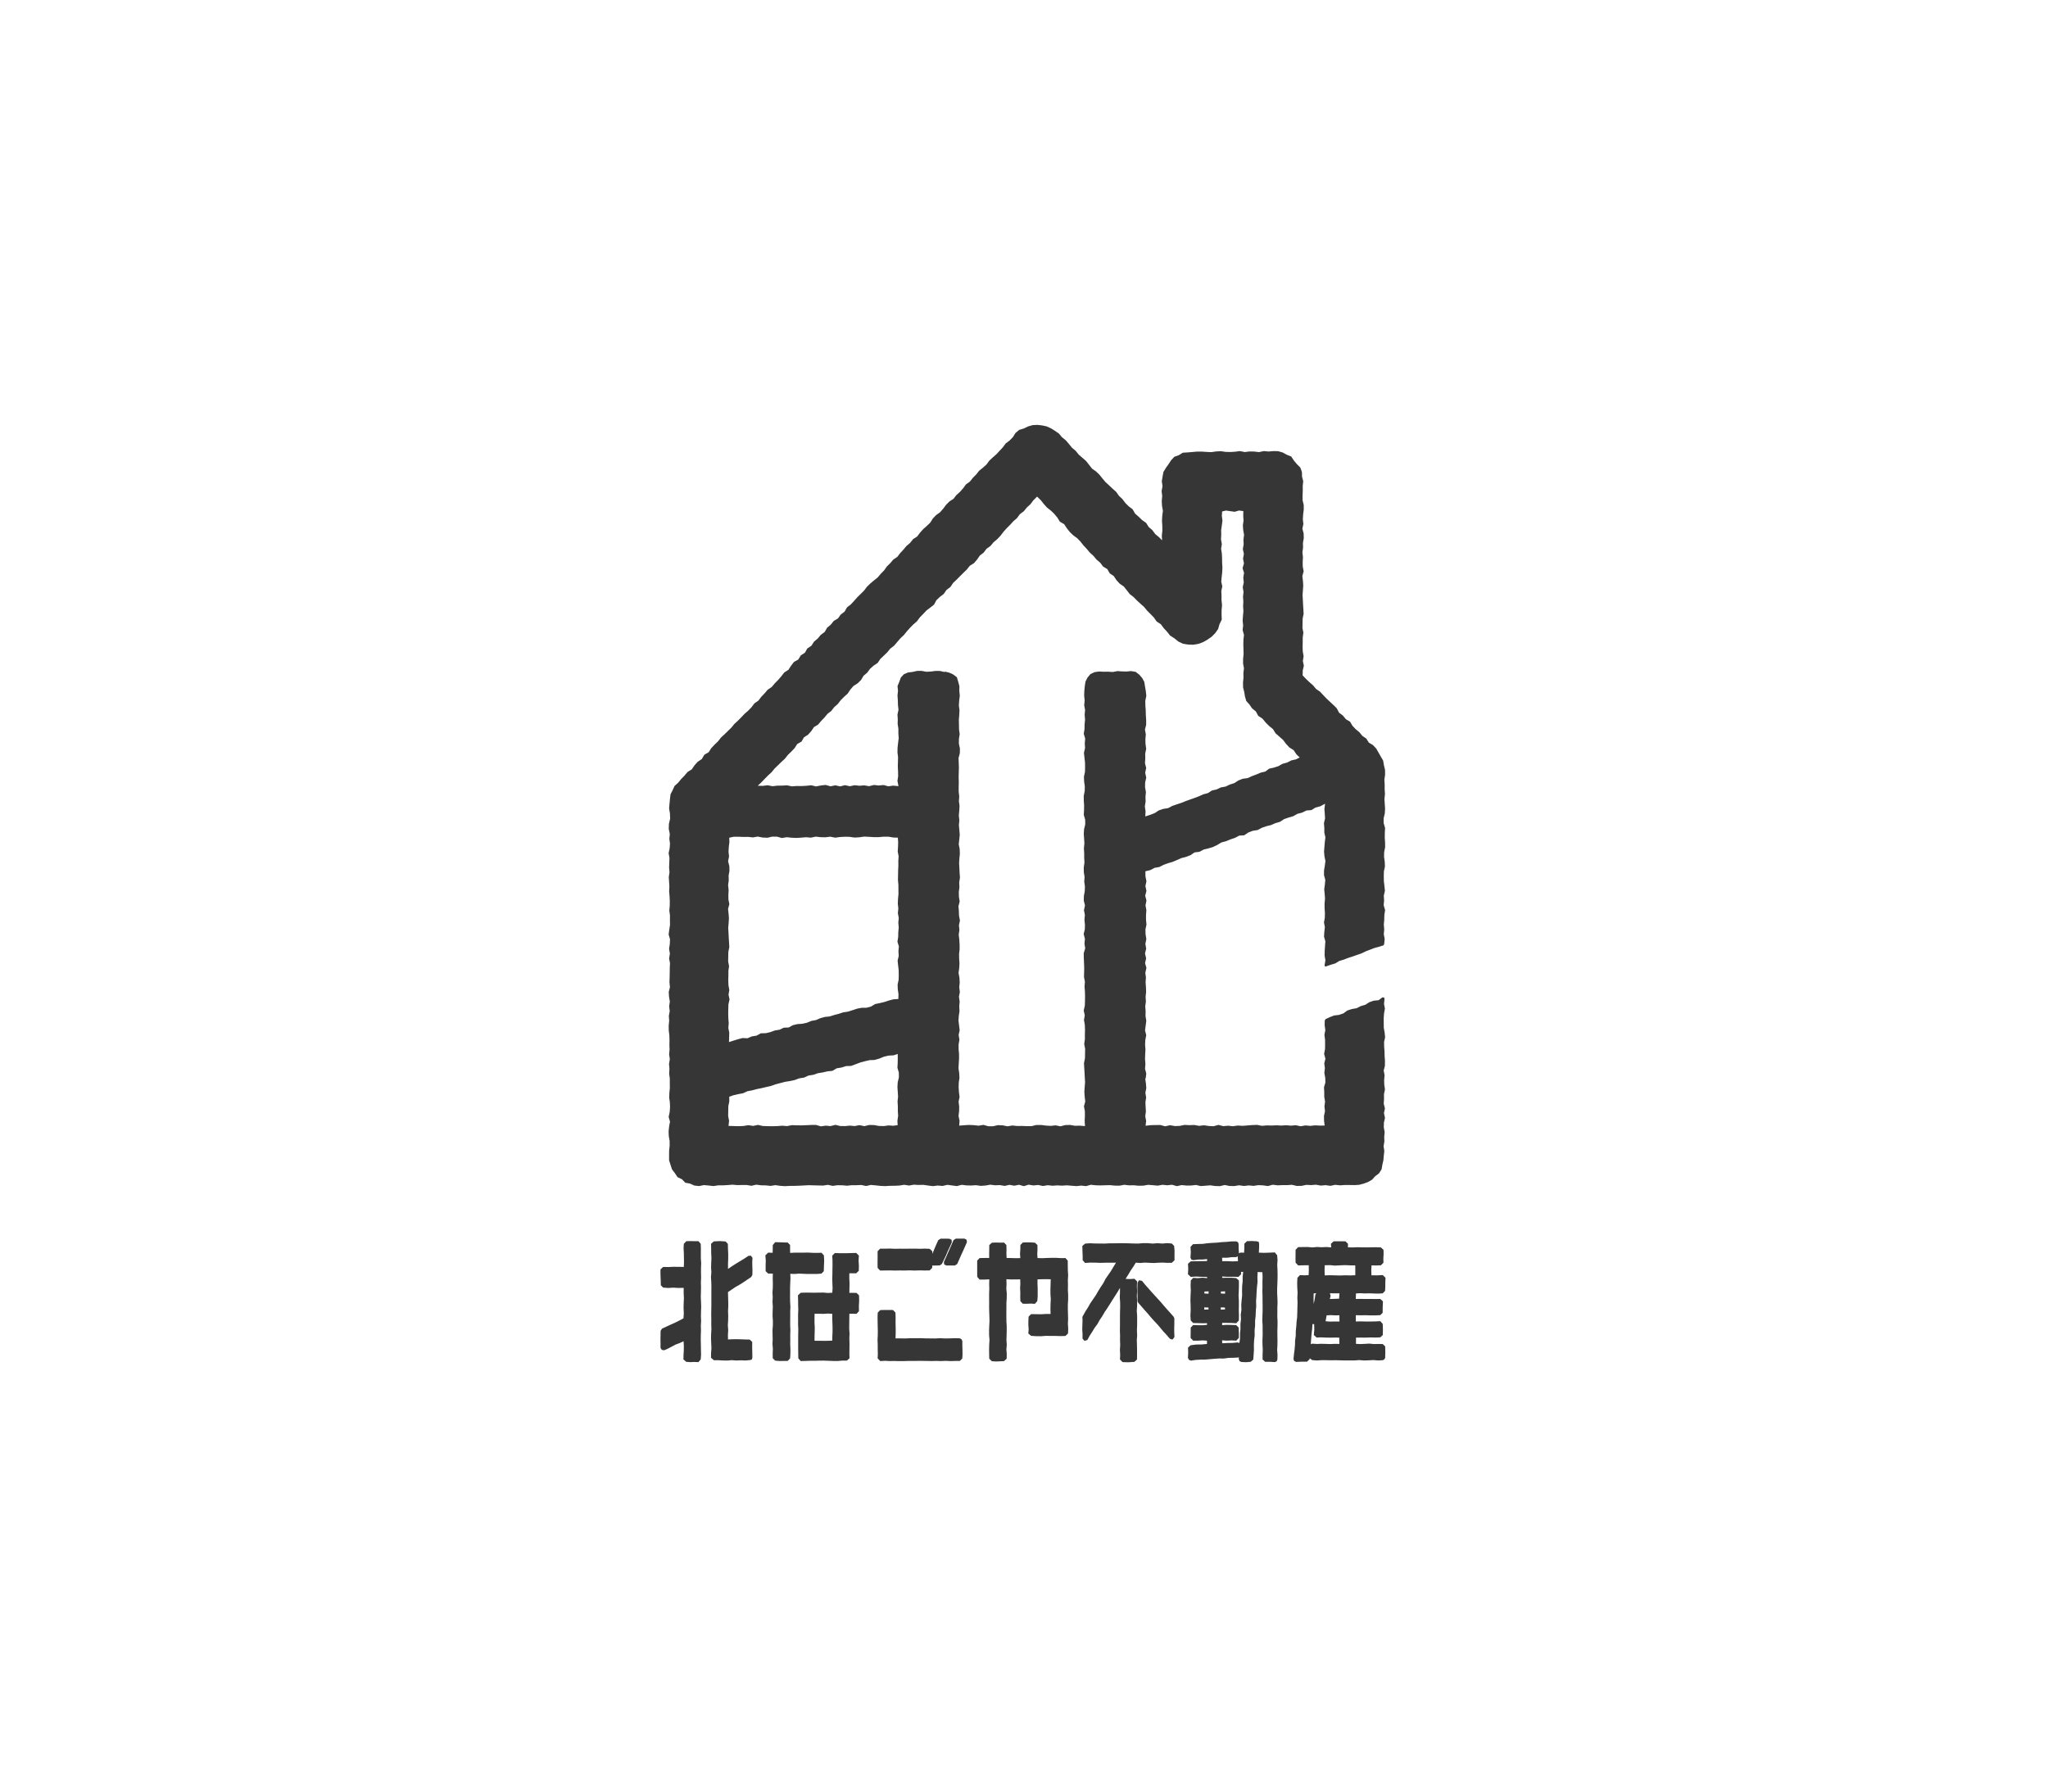 <svg xmlns="http://www.w3.org/2000/svg" width="400" height="350" viewBox="0 0 400 350">
  <g id="logo_11" transform="translate(-693 -1184)">
    <g id="グループ_226" data-name="グループ 226" transform="translate(-86 14)">
      <g id="グループ_251" data-name="グループ 251" transform="translate(2047.131 853.44)">
        <g id="グループ_237" data-name="グループ 237">
          <g id="グループ_235" data-name="グループ 235">
            <path id="パス_853" data-name="パス 853" d="M-1131.708,559.038l-.791-.006-.793-.019-.793.025-.488.506-.047.9.053.9.015.9.013.9-.032.922-1.018-.02-1.005-.006-1.008.043-1.008-.018-.522.484,0,1.029.047,1.032.02,1.032.454.46,1,.072,1-.059,1.008.056,1-.022,0,.988.048.991-.045,1-.023,1,.052,1-.069.977-.8.427-.835.415-.851.385-.85.393-.852.39-.276.432-.016.829-.015.83.019.832-.008.832.245.395.474.08.766-.338.744-.394.746-.394.8-.293.724-.352.056.856-.007.9-.051.9-.017.9.545.469.791.065.793-.038.793.037.454-.534.065-.939-.023-.94-.013-.939-.024-.938.007-.939.037-.94-.026-.94.051-.939-.036-.94.02-.94.032-.937-.034-.936-.045-.938.029-.942.016-.94-.025-.94.041-.943-.019-.941v-.943l.036-.939-.068-.944,0-.945.008-.948-.03-.948Z" fill="#363636"/>
          </g>
          <g id="グループ_236" data-name="グループ 236">
            <path id="パス_854" data-name="パス 854" d="M-1121.7,578.254l-.841-.016-.846-.035-.847-.019-.849.007-.862.041-.012-.932.054-.92-.071-.923.057-.922.016-.921-.034-.92.047-.924-.009-.926-.027-.929-.026-.938.751-.505.742-.5.783-.444.761-.478.744-.509.748-.5.235-.422.019-.83-.024-.831-.018-.833.046-.833-.3-.422-.483.029-.781.517-.8.489-.807.489-.8.507-.807.548v-1l.038-.972,0-.974-.046-.977-.02-.977-.454-.46-1.15-.071-1.15.058-.529.473.019.926.008.927.047.926-.045.925-.023.926.051.927-.075.927.059.926.025.927-.009.927v.924l0,.923v.924l-.015.929-.014.927.019.927-.008.93.028.928-.056.93-.019.926.041.93.04.932-.071.935-.012.934.546.471.878.007.877.05.876.016.875-.075.88.064.881-.037.883.037.883-.079.367-.088.129-.367-.013-1.029-.024-1.032.007-1.032Z" fill="#363636"/>
          </g>
        </g>
        <g id="グループ_240" data-name="グループ 240">
          <g id="グループ_238" data-name="グループ 238">
            <path id="パス_855" data-name="パス 855" d="M-1107.233,564.9l.028-1.032.046-1.034-.06-1.035-.47-.506-.868.03-.868-.014-.866-.05-.871.013h-.872l-.875,0-.9.052-.01-.786,0-.762-.467-.479-.81-.019-.812-.032-.812-.016-.475.546-.011.762-.015.76-.882-.028-.542.529.078,1.032-.03,1.034.008,1.034.486.458.916.011-.021.948.025.915-.011.916-.063.917.046.913-.04.912.059.914-.032.918-.019.916.064.916v.919l-.071.917.011.917.021.915-.038.92.076.921-.036.924.011.924.485.465.809.062.812-.006.812,0,.478-.517.052-.916.008-.915-.044-.916.012-.917-.009-.913.029-.912-.038-.914,0-.918.007-.916,0-.916.039-.919-.055-.917-.02-.917.007-.915,0-.92.031-.921.047-.924-.034-.919.863.027.868-.065.866.039.871.03h.872l.875,0,.875-.078Z" fill="#363636"/>
          </g>
          <g id="グループ_239" data-name="グループ 239">
            <path id="パス_856" data-name="パス 856" d="M-1100.844,569.134l-1.4-.01.024-.954.014-.95-.048-.953.006-.964,1.348.007.5-.5.022-.986-.06-.99.055-.989-.516-.518-1.037.031-1.039.028-1.041,0-1.042-.04-.525.5.046.908.008.906-.016.906-.009.9-.027.91.027.91.037.913-.053.9-.87.05-.882-.077-.88.009-.885.02-.886-.015-.888-.008-.889.035-.532.5.03.94.006.941.03.946-.044.944.009.943-.008.947.045.945-.02.946-.006.943v.947l0,.949.018.952.007.951.466.542.9-.023.9-.029.9,0,.9-.024.9-.009.9.034.9.034.9.012.906-.08.906,0,.526-.458-.028-.963.017-.966.008-.965-.03-.966.04-.962-.068-.967.01-.969.01-.971.013-.974,1.4.018.47-.515-.011-1.029.055-1.033-.029-1.032Zm-8.195,9.351,0-.884.026-.872.014-.877-.048-.878v-.881l.011-.883.868,0,.866.021.868-.06.857.051-.006.862.032.873.027.876,0,.878-.04.881-.016.863-.847.039-.866.007-.868-.015Z" fill="#363636"/>
          </g>
        </g>
        <g id="グループ_244" data-name="グループ 244">
          <g id="グループ_241" data-name="グループ 241">
            <path id="パス_857" data-name="パス 857" d="M-1080.659,578.01l-.96-.027-.961.038-.966.016-.964-.048-.964.05-.967-.01-.965-.012-.967-.036-.963.014-.968-.006-.969.043-.972-.007-.979,0,.032-1.009,0-1.008-.025-1.009.008-1.012-.029-1.012-.475-.494-.829-.011-.831,0-.831.024-.493.484-.038.891.015.891.014.894.025.893-.014.892-.041.891.035.9,0,.9.022.9-.034.9.512.528.912-.059.913.05.913-.014.91.028.909-.008.911-.027.915,0,.913-.01.913,0,.916.011.914.018.913-.023.912.025.917-.039.918.045.921-.025.921,0,.475-.486.048-.848-.013-.849-.025-.851v-.851l-.145-.332Z" fill="#363636"/>
          </g>
          <g id="グループ_242" data-name="グループ 242">
            <path id="パス_858" data-name="パス 858" d="M-1096.246,564.768l.965-.013.965-.01.968.025.966-.015.968.008.964-.028.969.036.97-.034.973.023.973-.015.5-.491.009-.46.725-.008.734-.016.438-.3.4-.833.4-.838.353-.859.4-.843.374-.853-.043-.492-.432-.2-.854-.007-.854,0-.46.281-.4.884-.386.9-.371.912-.008-.52-.51-.475-.965-.04-.965.032-.968-.029-.966.009-.968.009-.964-.008-.969.022-.97-.045-.973.022h-.973l-.495.507.005,1.081-.013,1.084.012,1.084Z" fill="#363636"/>
          </g>
          <g id="グループ_243" data-name="グループ 243">
            <path id="パス_859" data-name="パス 859" d="M-1079.746,558.533l-.845,0-.845,0-.465.3-.364.848-.371.85-.381.847-.369.855-.387.847.041.475.418.229h1.687l.455-.3.372-.844.373-.849.389-.843.377-.852.379-.851-.051-.476Z" fill="#363636"/>
          </g>
        </g>
        <g id="グループ_250" data-name="グループ 250">
          <g id="グループ_245" data-name="グループ 245">
            <path id="パス_860" data-name="パス 860" d="M-1060.032,562.334l-.907.007-.905-.051-.91,0-.911.025-.914.041-.917-.028-.043-.849.043-.848-.015-.848-.481-.456-.791-.051-.793-.013-.793.032-.469.489-.006.846-.065.848.054.863-.9.015-.888-.028-.88-.009-.043-.838.02-.848-.026-.848-.459-.471-.79.008-.792-.024-.792.034-.507.454-.006.846-.017.848.01.826-.93.01-.95.019-.468.493v2.111l.006,1.057.46.542.95-.007.953-.039-.028.913.025.91-.035.911,0,.908.006.907-.008.908.022.912.031.91.02.91-.049.913-.035.912.008.911.079.91-.06.914-.022.916.011.918.024.918.505.491.79.049.792-.03.792-.042.519-.468.019-.91-.071-.91.077-.911-.067-.908.03-.907.021-.908,0-.912-.055-.91-.011-.91,0-.913.01-.912,0-.911.058-.91.014-.914-.09-.916.042-.918-.029-.948.917.046.888-.009.89-.009.031.848-.048.85.04.852-.012.854.023.854.464.5.791.008.793-.032.793.046.46-.527.079-.846v-1.7l-.035-.854,0-.854.854-.025.856-.013.875.022-.027.981-.034.966.007.962.066.967-.051.968-.019.971.027.96-.94,0-.953.06-.956-.019-.956-.008-.488.483-.04.823-.008.824.063.826-.069.826.543.457.956.069.958.009.953-.071.959.009.96.005.963.029.963-.025.5-.482.038-.948-.061-.945.041-.944-.025-.945-.026-.95,0-.947.06-.948,0-.951-.053-.949.017-.95-.02-.946.054-.951-.057-.953-.013-.955-.009-.955Z" fill="#363636"/>
          </g>
          <g id="グループ_246" data-name="グループ 246">
            <path id="パス_861" data-name="パス 861" d="M-1045.081,566.794l-.566-.133-.308.475-.026.892,0,.894.029.9-.016.9.131.322.618.7.612.707.626.7.6.716.621.7.644.678.611.713.6.722.645.689.612.718.38.144.177-.011.346-.469-.043-.9,0-.906.022-.909,0-.909-.131-.326-.619-.7-.624-.691-.618-.7-.6-.717-.631-.686-.627-.688-.629-.693-.617-.7-.623-.7Z" fill="#363636"/>
          </g>
          <g id="グループ_247" data-name="グループ 247">
            <path id="パス_862" data-name="パス 862" d="M-1039.255,559.492l-.94-.076-.939.083-.94-.073-.941.079-.937-.088h-.936l-.938.083-.942-.015-.94-.037-.94-.014-.943,0-.942.016-.943.005-.939.046-.944-.01-.945-.009-.948-.043-.948.068-.535.455.02.927.04.93.006.93.469.537,1-.068,1,.011,1,.039,1-.026h1.007l1.031-.011-.5.815-.477.8-.531.771-.53.769-.43.831-.52.779-.494.793-.463.811-.529.768-.527.775-.466.815-.508.792-.454.826-.136.24.026.844-.035.848-.016.849.057.852-.009.852.37.437.573-.155.438-.809.5-.773.479-.79.552-.742.447-.808.521-.765.456-.8.523-.761.493-.778.488-.787.5-.779.5-.781.477-.815,0,.945-.038.928.068.927.008.928-.028.932-.011.93,0,.93,0,.934-.014.932.032.933-.006.929.034.934-.056.936.05.938-.037.938.5.512,1.161.031,1.161-.086.5-.458.012-.952v-.953l-.019-.949-.029-.948.067-.95-.045-.954.037-.952.008-.952-.008-.955-.068-.954.066-.955.009-.951-.061-.956.057-.957-.051-.96.054-.96-.53-.512-.851.054-.874-.032.5-.8.476-.8.524-.768.489-.8.89.058.876-.072.875.045.874.037.878-.057.88-.026.882.05.882-.013.533-.5-.005-.927.008-.929-.078-.929Z" fill="#363636"/>
          </g>
          <g id="グループ_248" data-name="グループ 248">
            <path id="パス_863" data-name="パス 863" d="M-1019.147,561.227l-1.037.047-1.04.039-1.037-.041.046-.847.008-.851-.075-.4-.392-.121-.95-.048-.95.027-.514.488-.005.878-.052.889-.693-.027-.309.142-.063-.924-.007-.926-.14-.344-.354-.136-.935.009-.933.093-.935.046-.932.1-.932.049-.935.071-.933.121-.942.02-.942.042-.477.523.053,1.047-.066,1.047.171.385.4.121.888-.12.9-.009.891-.085-.007.389-1.056.006-1.067.021-1.068.027-.536.469.049,1.021-.056,1.021.543.519,1.065-.06,1.067.051,1.06.026.018.231-.915-.084-.908.084-.908-.055-.465.515-.041.977.042.975-.047.976-.028.973.039.977.012.98-.055.981.067.982.476.484.905.021.908.026.9-.008-.006.318-.889.082-.908-.011-.908-.029-.486.5-.005,1.009-.017,1.01.508.536.905,0,.908-.06.88.057,0,.641-1.048.1-1.078.015-1.073.14-.5.46.028,1-.048,1,.192.376.388.168.913-.14.92-.056.925-.009.919-.073.918-.084.919-.059.927.007.92-.126.93-.015.928-.046.147-.074-.006.413.148.371.363.153.911.046.911-.089.486-.431.073-.947.061-.947-.016-.951.051-.949.106-.942-.014-.947.094-.944.006-.952.1-.945.037-.949.08-.949-.029-.954.063-.95.046-.946.068-.951.109-.95-.026-.96.055-.977.919.05.038.919-.03.946.009.947-.021.947.029.944.005.943.013.944v.949l-.034.946-.026.947.061.949v.948l.009.95-.043.945.011.95.05.952-.032.955-.005.954.495.463.95,0,.95.06.366-.159.136-.366.022-.923-.07-.922.052-.923.011-.924-.016-.924-.006-.924.027-.924.012-.924-.047-.922.006-.92v-.921l.039-.926-.028-.924-.049-.924v-.927l.04-.925.034-.925.008-.923-.019-.928-.049-.93.06-.932-.077-.932Zm-10.517,8.03-.022-.387.84-.034-.019.46Zm.779,2.745.021.364-.839.035.018-.438Zm-4-2.745-.022-.387.839-.034-.019.46Zm.778,2.745.021.364-.838.035.018-.438Zm5.721-10.028.047.97-1.025.039-1.027-.042h-1.026l-.022-.67.947,0,.923-.114.929-.017Zm.324,16.96-.319-.122-1.009.095-1.016.015-1.012.056-.019-.58.929.069.915-.049.914.048.514-.54v-1.01l-.04-1.009-.475-.476-.912-.036-.914-.017-.928.06,0-.448.927.006.915.012.914.056.51-.537.019-.977-.03-.975.016-.976-.005-.973-.055-.977.046-.979.024-.982-.011-.982-.514-.461-.912-.066-.914,0-.913.016-.011-.261,1.067.061,1.062-.014,1.061.02.517-.525-.02-.441.423-.008-.11.935.005.925-.1.919-.02.924.015.93-.1.922-.071.924.033.932-.129.923.039.93-.1.921.006.932-.086.929,0,.936Z" fill="#363636"/>
          </g>
          <g id="グループ_249" data-name="グループ 249">
            <path id="パス_864" data-name="パス 864" d="M-997.591,579.586l-.472-.456-.869-.019-.867.021-.872-.092-.873.052-.875.038-.876-.043.012-1.215.933-.009.95.01.951-.036.954.024.954-.04.486-.458.024-1.085-.037-1.085-.473-.536-.945.052-.95.018-.951,0-.954-.026-.99.017.013-1.22.968.015.95-.014.951.035h.954l.954-.051.461-.466.006-1.113.05-1.113-.517-.473-.945.017-.95-.014-.951,0-.954-.009-.987.007.032-1.076.87-.045.867.046.872-.025.873.034.875.025.876-.057.455-.477.043-.85,0-.853.045-.853-.541-.536-1.1.058-1.111-.009-.031-.982.05-.963.911.025.919-.037.494-.495-.015-.842.049-.844-.02-.844-.508-.465-.915-.038-.914.012-.912.02-.917-.01-.919-.024-.921.041-.936-.017,0-.7-.484-.474-1.159-.013-1.16.012-.523.475.048.709-.94-.075-.914.046-.912-.051-.918.085-.918-.083-.922.012-.921.012-.511.521v.841l-.011.845.016.844.506.522,1.024-.02,1.037-.015.02.983-.043.959-.841.031-.853-.04-.492.519-.048.967.02.969.061.964-.046.969.038.971-.028.974-.021.973-.03.906-.111.9-.055.909-.1.9-.005.911-.125.9-.022.912-.084.908-.119.909-.09.91.128.411.4.175,1.054-.047,1.054,0,.495-.457.038-.216.484.366.918.074.915-.067.913.008.916.02.919-.013.917.024.917.023.921,0h.918l.918-.074.917.077.921-.027.923-.053.926.078.925-.056.326-.163.141-.326.024-1.113Zm-13.959-8.284-.027-1.038.022-1.025.507-.034-.182.283-.124.9Zm3.18-2.006-.005-.09.911.019.945-.006-.069,1.044-.875.036-.936.03.152-.633Zm1.841,4.21.011,1.215-.937,0-.906.021-.865-.068.2-1.153.825-.04.824.044Zm-2.875-7.791-.024-.989.026-.987,1.009-.028.987.092.993-.052.994-.039,1,.044.987.01.01.96-.007.962-.984.034-.988-.024-.992.04-.994-.029-1-.024Zm-2.389,9.538.085-.037.251.038.022,1.057-.092,1.053.547.495.88-.038.885.044.886.014.889-.015.88.006.03,1.233-.9-.013-.877.04-.881-.029-.883-.023-.886.037-.885-.063-.277.11.066-.977.081-.976.111-.976Z" fill="#363636"/>
          </g>
        </g>
        <path id="パス_865" data-name="パス 865" d="M-1009.357,505.377l.279-.044.861-.3.877-.26.8-.487.878-.263.854-.33.876-.279.864-.307.865-.3.827-.4.858-.33.86-.329.9-.239.878-.289.1-.291.091-.94-.173-.939.088-.939-.082-.941.087-.941.017-.943.148-.944-.278-.943.082-.942-.055-.941.216-.942-.1-.942-.106-.944-.015-.944.021-.944.2-.942-.034-.944-.135-.944.019-.945.188-.943-.008-.945-.062-.945.012-.941.052-.941-.275-.942-.01-.946.228-.944.055-.945-.064-.947-.058-.946.1-.947-.058-.943,0-.948-.055-.949.139-.953-.012-.952-.216-.9-.149-.9-.461-.785-.44-.778-.456-.8-.632-.665-.807-.488-.5-.789-.767-.524-.579-.71-.709-.585-.632-.666-.486-.815-.816-.484-.583-.713-.743-.557-.447-.855-.652-.649-.677-.626-.675-.631-.636-.668-.628-.675-.774-.529-.594-.712-.7-.606-.67-.643-.665-.7.025-.964.213-.923-.195-.922.149-.921-.161-.921-.038-.92.024-.92,0-.92.131-.92-.179-.922.018-.923.017-.925.191-.924-.053-.922-.058-.922-.045-.922-.056-.923.077-.924.061-.925-.065-.924-.108-.923.254-.924-.179-.925-.01-.925.05-.924-.106-.925.127-.925-.024-.922.165-.922-.028-.922-.24-.927.186-.924-.1-.925.053-.928.12-.926v-.926l-.223-.924-.006-.929.042-.93-.012-.933.1-.932-.231-.89-.029-.925-.318-.869-.663-.66-.575-.684-.523-.794-.868-.35-.811-.442-.893-.258-.93-.015-.932.081-.932-.083-.932.2-.93-.109-.928-.018-.93.116-.934-.19-.931.121-.932.059-.935-.022-.934-.137-.935.05-.93.135-.936-.043-.937-.061-.94,0-.94.084-.894.075-.92.056-.781.488-.879.311-.623.684-.5.758-.52.732-.478.789-.168.9-.148.913.136.962-.174.967.115.964-.088.965.053.968.171.966-.126.967-.055.964.065.968.012.97-.107.973.054.91-.609-.623-.734-.6-.556-.764-.712-.613-.51-.807-.778-.548-.673-.651-.708-.62-.48-.841-.758-.57-.662-.661-.563-.75-.678-.639-.541-.772-.7-.625-.683-.644-.693-.638-.609-.714-.585-.736-.677-.649-.784-.552-.577-.748-.586-.74-.714-.621-.714-.619-.592-.735-.723-.607-.595-.737-.618-.717-.744-.6-.612-.726-.767-.531-.778-.485-.837-.379-.9-.191-.912-.1-.92.046-.887.251-.826.4-.922.282-.729.614-.5.805-.651.661-.749.565-.555.753-.634.677-.63.681-.7.613-.678.636-.556.754-.693.622-.729.588-.582.731-.656.66-.58.735-.766.553-.555.757-.618.7-.694.621-.573.738-.8.518-.653.66-.56.751-.61.7-.768.549-.644.668-.5.808-.673.641-.7.621-.623.691-.562.75-.8.519-.581.735-.71.6-.591.71-.626.677-.565.738-.784.526-.6.705-.66.649-.539.766-.65.661-.6.714-.731.585-.718.6-.665.654-.566.749-.662.656-.665.649-.611.7-.632.68-.744.571-.474.831-.745.57-.547.76-.826.491-.58.729-.717.6-.475.832-.762.556-.593.722-.721.6-.51.805-.8.527-.475.838-.8.521-.5.81-.844.479-.569.743-.516.795-.807.516-.573.742-.612.707-.659.664-.6.719-.79.534-.607.71-.644.674-.568.75-.783.542-.567.753-.648.673-.707.616-.639.673-.65.662-.689.625-.589.725-.671.651-.671.656-.689.634-.578.738-.675.648-.645.683-.514.806-.845.486-.487.837-.8.527-.625.7-.534.786-.824.512-.611.721-.656.68-.6.732-.676.6-.372.821-.412.8-.108.891-.087.88-.085.995.164.993.037,1-.233,1-.037,1,.208,1-.092.935.124.935-.065.936-.2.935.164.936-.035.935-.036.936.079.937-.139.937.062.937.054.938-.046.937.082.936.044.937-.01.936-.081.932.127.932-.007.932.014.931-.144.932-.122.932.267.933-.042.933-.14.934.161.935-.155.937.174.939-.046.938-.009.938-.018.936-.031.935.092.936-.231.935.054.935.16.936-.138.937.114.938-.17.941.065.938-.094.938.009.937.113.937.034.938-.02.94.034.94-.086.939.133.939-.155.939.084.94-.055.94.122.94,0,.94.011.941-.094.937-.035.936.135.938.031.942-.07.94-.2.94.263.943-.173.942-.1.943.038.939.164.943,0,.946-.1.947-.008.948v.931l.282.885.287.885.565.74.515.779.858.408.659.677.922.175.852.381.928.1.929-.19.93.082.929.108.929-.139.93,0,.929-.056.93-.075.93.081.93-.017h.93l.93.152.931-.22.931.125.931.016.932.1.932-.145.932.13.933.065.933-.048.934-.008.934-.03.935-.05.935-.05.934.029.934.022.934.02.933-.14.932.2.933-.125.932.012.932.082.932-.1.931,0,.932-.042.932.2.931-.209.932.085.931.1.932.043.932-.056.932-.01.933-.044.933-.149.933.148.933-.166.934.05.935-.019.935.135.936.116.935-.118.934.084.935-.22.934.123.933.122.933-.249.934.113.933.022.933-.06.933.13.933-.065.933-.165.934.116.933-.036.935.158.935-.208.935.17.936-.183.936.272.935-.289.935.15.934-.094.934.2.934-.153.934.1.934-.063.935.048.934-.062.935.081.936.072.936-.1.936.1.935-.263.936.1.934.027.935-.029.931-.024.931.092.93.011.93-.173.931.108.93-.015.931.092.932-.018.933-.158.934.07.935.09.937-.167.938.091.935-.1.935.272.935-.207.933.09.934-.006.934-.108.934.217.936-.072.937-.071.939.129.937.029.937-.224.935.191.936.014.937-.15.938.135.939-.108.937.089.938-.144.937.045.939.135.939-.264.938.12.939-.037.939,0,.936-.066.935.22.936-.01.941-.2.938.049.939-.077.942.174.94-.085.941.133.938-.2.942.1.944-.061.946,0,.947.016.9-.057.874-.229.851-.312.79-.454.609-.677.742-.562.511-.774.157-.924.2-.873.077-.893.1-.921-.14-.922.153-.923-.027-.926.082-.923-.168-.923.024-.922.211-.923-.206-.923.193-.924-.235-.926.061-.924-.016-.923.194-.924-.132-.926-.027-.925.087-.925-.17-.925.235-.925V523.8l-.064-.921-.02-.923-.073-.927-.012-.925.2-.925-.1-.928-.161-.927-.005-.926-.01-.924.065-.929.174-.931-.178-.933.1-.933-.059-.3-.342-.055-.762.566-.941.09-.865.3-.788.506-.883.252-.823.421-.921.153-.871.286-.767.56-.87.3-.941.114-.863.327-.837.4-.138.26-.022.931.133.93-.178.931.124.933.009.932-.015.932-.177.932.255.933-.227.929.125.929-.109.929.176.935.027.932-.272.932.052.935,0,.933.159.935-.123.931.109.936-.2.937.018.94.115.928-.929.01-.94-.047-.941.1-.94-.088-.942.165-.942-.2-.944.08-.946-.079-.944.061-.943-.049-.943.044-.942-.026-.944.085-.945-.185-.945.033-.945.075-.944.08-.944-.062-.946.135-.946-.1-.945.082-.945-.241-.946.259-.943-.047-.942-.136-.943.112-.947-.17-.946.033-.945-.047-.949.189-.947.039-.948-.172-.944.215-.95-.252-.95.005-.954.029-.977.107.11-.938-.176-.914.127-.916-.051-.915-.038-.914.141-.913-.152-.917.178-.919-.071-.921-.134-.923.088-.063.115-.936-.243-.938.073-.939-.073-.939.026-.938.057-.937-.073-.936.043-.936.181-.935-.233-.936.125-.937.117-.937-.15-.94.022-.94-.073-.94.127-.938-.059-.938.1-.938-.031-.938-.068-.94.064-.941-.119-.94.216-.939-.264-.939.207-.942-.222-.94.23-.94-.155-.941.187-.941-.153-.938-.022-.937.2-.939-.088-.942v-.941l.069-.94-.167-.944.183-.942-.241-.944.236-.939-.2-.945.2-.945-.189-.949-.012-.993.96-.229.829-.442.932-.162.833-.426.874-.317.894-.263.856-.361.853-.377.907-.232.871-.332.793-.548.953-.113.829-.443.912-.221.894-.267.843-.406.813-.491.906-.245.863-.355.886-.3.832-.437.974-.064.793-.546.873-.33.941-.145.832-.442.879-.31.911-.221.854-.377.9-.258.8-.53.883-.307.9-.259.824-.468.911-.234.842-.413.972-.082.816-.5.916-.24.944-.505-.136,1.041.07.92.055.921-.216.922.075.924,0,.923.211.921-.115.921-.077.921-.073.922.078.923.192.924-.119.923-.154.923-.007.922.253.925-.084.924-.125.923.089.924.064.924-.087.921.007.921.061.921-.017.926-.165.924.173.924-.105.926-.061.926.265.924-.071.923-.057.928-.021.93.157.932-.157.932Zm-37.842-57.718-.892.089-.892-.021-.891-.063-.9.176-.9-.06-.9.01-.9-.045-.885.125-.81.391-.57.688-.39.783-.129.863-.09.931-.036.932.1.933-.09.933.172.933-.087.932.081.932-.086.931-.018.931-.147.931.278.931-.083.93.055.931-.215.931.1.93.107.931.014.931-.021.932-.2.931.035.933.134.933-.019.933-.187.933.008.933.062.932-.013.932-.051.932.274.932.01.931-.228.932-.055.932.064.932.058.932-.1.933.058.934,0,.934.054.933-.138.932.011.933.147.932-.062.929.129.928-.029.927-.172.928-.016.928.232.928-.2.929.178.929-.085.931.094.931-.017.933-.226.935.242.934-.085.934.138.932-.281.932.009.931.043.931.038.932-.015.932-.027.933.18.935-.076.936.077.935.025.934-.012.933-.034.933-.212.934.2.936-.149.937.161.935.038.934-.024.935,0,.937-.132.936.18.936-.018.936-.017.937-.191.933.053.933.058.934.045.938.056.936-.077.936-.061.939.065.938.108.939-.254.935.179.94.01.941-.05.944.066,1.042-1.037-.086-.938.024-.94-.165-.94.028-.94.24-.938-.186-.939.1-.941-.053-.941-.12h-.939l-.941.223-.94.006-.938-.042-.937.012-.938-.1-.942.161-.94-.188-.94-.04-.944.219-.941-.008-.943-.264-.939.157-.944-.1-.946-.043-.948.058-.96.076.077-.944-.2-.933.109-.932.018-.933-.116-.933.19-.932-.121-.932-.059-.932.022-.931.137-.931-.05-.93-.134-.931.043-.93.06-.931,0-.931-.084-.93-.005-.931.161-.932-.152-.932.2-.932-.115-.933-.114-.933.06-.934.138-.932-.048-.933.076-.932-.136-.931.174-.932-.115-.932.088-.931-.052-.932-.172-.932.127-.933.054-.933-.065-.933-.012-.934.107-.933-.013-.933-.052-.932-.113-.933.131-.928-.087-.928.194-.928-.18-.928-.031-.928-.079-.928.239-.929-.15-.929-.017-.93.116-.932-.043-.933.146-.934-.066-.935-.045-.934-.055-.932.057-.932.091-.931-.036-.931-.181-.932.105-.932.092-.933-.082-.935-.084-.936.085-.935-.1-.934.083-.933.054-.933-.119-.934.064-.936-.11-.937,0-.935.022-.934-.03-.935.023-.937.029-.936-.032-.936-.042-.936.25-.937.02-.933-.2-.933.009-.934.146-.938-.125-.936-.015-.936-.02-.939.077-.938.045-.939-.124-.935.066-.94.115-.941-.09-.944.013-.944-.231-.856-.262-.869-.725-.546-.794-.363-.856-.2v.1l-.893-.215-.892-.011-.891.12-.9.049-.9-.171-.9,0-.9.2-.867.1-.822.345-.608.655-.294.827-.348.842.093.923-.1.924.069.926.021.925.106.925-.2.925.059.926-.023.923.145.921-.008.923.067.927-.118.926-.1.925-.023.928.114.927-.02.926-.027.924.049.929.018.931-.137.933.2,1.025-1.032-.1-.94.135-.94-.253-.941.091-.941-.1-.942.237-.943-.161-.942.076-.942-.1-.942.193-.943-.209-.944.242-.942-.214-.943.2-.944-.273-.94.108-.939.181-.941-.222-.945.1-.943.052-.943-.012-.946.068-.945-.2-.945.058-.942.005-.947.113-.948-.187-.951.117-.99-.024.713-.661.642-.675.652-.665.69-.627.59-.725.669-.649.666-.651.687-.631.577-.738.673-.645.64-.679.511-.8.842-.484.483-.832.8-.517.615-.691.525-.778.814-.5.6-.709.643-.667.591-.719.743-.573.57-.741.7-.614.572-.744.657-.663.7-.621.525-.793.614-.7.808-.516.666-.652.489-.822.713-.605.557-.754.694-.623.791-.527.529-.782.671-.644.673-.644.59-.724.748-.573.6-.714.61-.709.684-.642.592-.73.618-.7.657-.664.707-.615.558-.758.653-.666.638-.681.753-.571.738-.587.459-.859.682-.645.752-.576.534-.785.762-.564.524-.793.684-.641.658-.667.665-.662.674-.652.585-.737.812-.509.608-.7.532-.781.749-.575.569-.753.776-.558.6-.718.718-.608.645-.68.573-.755.628-.7.668-.661.631-.7.716-.616.558-.769.764-.567.6-.737.7-.641.572-.766.724-.713.728.7.582.738.623.7.745.577.67.649.6.72.5.811.838.489.524.793.579.741.68.648.767.56.648.674.578.741.643.678.6.723.7.628.6.727.718.608.567.754.824.5.479.83.785.536.524.791.633.691.789.544.592.731.572.748.75.577.655.676.693.637.706.623.6.734.666.665.652.677.543.78.813.526.566.767.647.692.589.749.841.545.775.628.911.434,1,.163,1,.031.988-.161.933-.342.857-.489.808-.56.7-.7.571-.81.274-.952.444-.9-.042-1,.012-.916.082-.915-.1-.916v-.917l-.041-.917.195-.916-.209-.917.086-.917.1-.914.044-.913-.056-.915-.011-.919-.044-.916-.148-.917.148-.92-.167-.918.05-.918-.018-.916.134-.92.116-.923-.118-.925.056-.852.76-.184.843.122.845.122.847-.248.849.113-.021.93.06.927-.13.926.066.927.164.928-.116.928.036.93-.158.932.208.93-.17.93.183.928-.272.929.289.93-.15.931.094.932-.2.93.153.93-.1.931.063.932-.047.932.061.931-.081.931-.072.933.1.929-.1.928.263.929-.1.933-.027.932.029.932.024.934-.092.933-.01.935.172.93-.108.935.015.937-.092.939.018.94.226.886.138.885.26.871.609.682.507.742.745.611.478.872.82.538.612.749.678.681.752.608.522.84.726.635.726.635.582.775.656.708.838.531.544.825.638.6-.73.373-.907.2-.822.425-.892.242-.811.46-.88.284-.91.2-.768.572-.9.213-.848.359-.863.322-.84.388-.942.12-.859.335-.79.516-.88.28-.837.4-.925.164-.833.4-.908.2-.794.514-.9.236-.839.381-.862.324-.872.311-.868.313-.857.344-.88.291-.875.3-.823.438-.933.139-.878.3-.794.525-.867.34-.978.31.056-1.028-.141-.935.154-.936-.027-.938.082-.938-.168-.937.024-.937.211-.937-.206-.938.193-.939-.235-.937.061-.938-.016-.939.194-.935-.132-.935-.027-.936.087-.94-.17-.938.235-.938v-.941l-.064-.94-.02-.94-.073-.937-.012-.942.2-.943-.1-.946-.161-.946-.137-.839-.4-.75-.56-.651-.717-.559Zm-78.5,83.144.839-.284.919-.212.93-.171.872-.4.931-.174.914-.243.931-.189.921-.219.922-.213.895-.315.914-.242.915-.24.94-.146.928-.2.893-.332.94-.145.875-.4.941-.148.9-.313.94-.149.923-.217.956-.09.848-.5.935-.152.9-.286.974-.026.893-.332.893-.337.918-.248.926-.213.969-.039.91-.267.889-.365.929-.217.974-.053.807-.267.007.829-.012.937-.052.935.275.936.01.941-.228.939-.055.939.064.942.058.94-.1.942.058.938,0,.943.054.944-.138.946.047.86-.852.111-.941-.062-.941.128-.942-.029-.943-.171-.945-.017-.944.233-.943-.2-.942.179-.942-.086-.943.094-.945-.017-.945-.225-.944.241-.943-.085-.944.139-.946-.282-.945.009-.944.043-.946.039-.945-.016-.943-.027-.941.181-.943-.077-.947.077-.945.026-.945-.013-.948-.033-.946-.213-.948.2-.944-.148-.949.16-.95.038-.953-.023-1.009-.027.109-1.006-.18-.945.018-.951.017-.952.191-.951Zm32.927-50.6.06.854-.021.924-.063.925.176.927-.06.929.01.927-.045.926-.015.926-.02.925.085.927.009.928.007.928-.09.928-.036.927.1.927-.09.929.172.928-.087.928.081.929-.086.929-.017.926-.148.924.278.926-.082.931.054.928-.215.929.1.931.107.93.015.931-.022.927-.2.932.035.934.134.936-.027.962-.959.061-.888.236-.874.288-.893.216-.9.179-.823.494-.891.239-.951.008-.907.176-.876.291-.877.284-.915.136-.878.285-.893.233-.881.282-.928.095-.89.24-.857.371-.91.169-.862.355-.9.2-.937.063-.9.213-.834.454-.94.036-.848.4-.918.147-.871.32-.9.213-.953.011-.836.464-.916.147-.859.364-.969-.043-.9.239-.891.274-.855.276.033-.892.027-.929-.181-.93.077-.931-.077-.929-.026-.929.013-.927.033-.927.213-.928-.195-.927.149-.928-.161-.929-.038-.931.024-.932,0-.93.132-.93-.18-.929.018-.93.017-.93.191-.931-.053-.932-.058-.931-.045-.931-.056-.931.077-.932.061-.933-.065-.931-.108-.932.254-.933-.179-.929-.01-.929.05-.929-.106-.934.127-.932-.024-.932.165-.935-.028-.934-.24-.935.186-.931-.1-.935.054-.937.119-.94-.034-.855.855-.188.941-.006.941.042.942-.012.944.1.945-.161.944.188.942.04.943-.219.942.008.943.264.945-.157.945.1.944.043.944-.058.944-.081.946.083.945-.2.945.109.945.019.946-.117.942.19.941-.121.943-.059.947.022.946.137.945-.05.948-.134.947.043.948.06.944,0,.948-.084.951-.005.951.161Z" fill="#363636"/>
      </g>
    </g>
    <rect id="長方形_21" data-name="長方形 21" width="400" height="350" transform="translate(693 1184)" fill="none"/>
  </g>
</svg>
